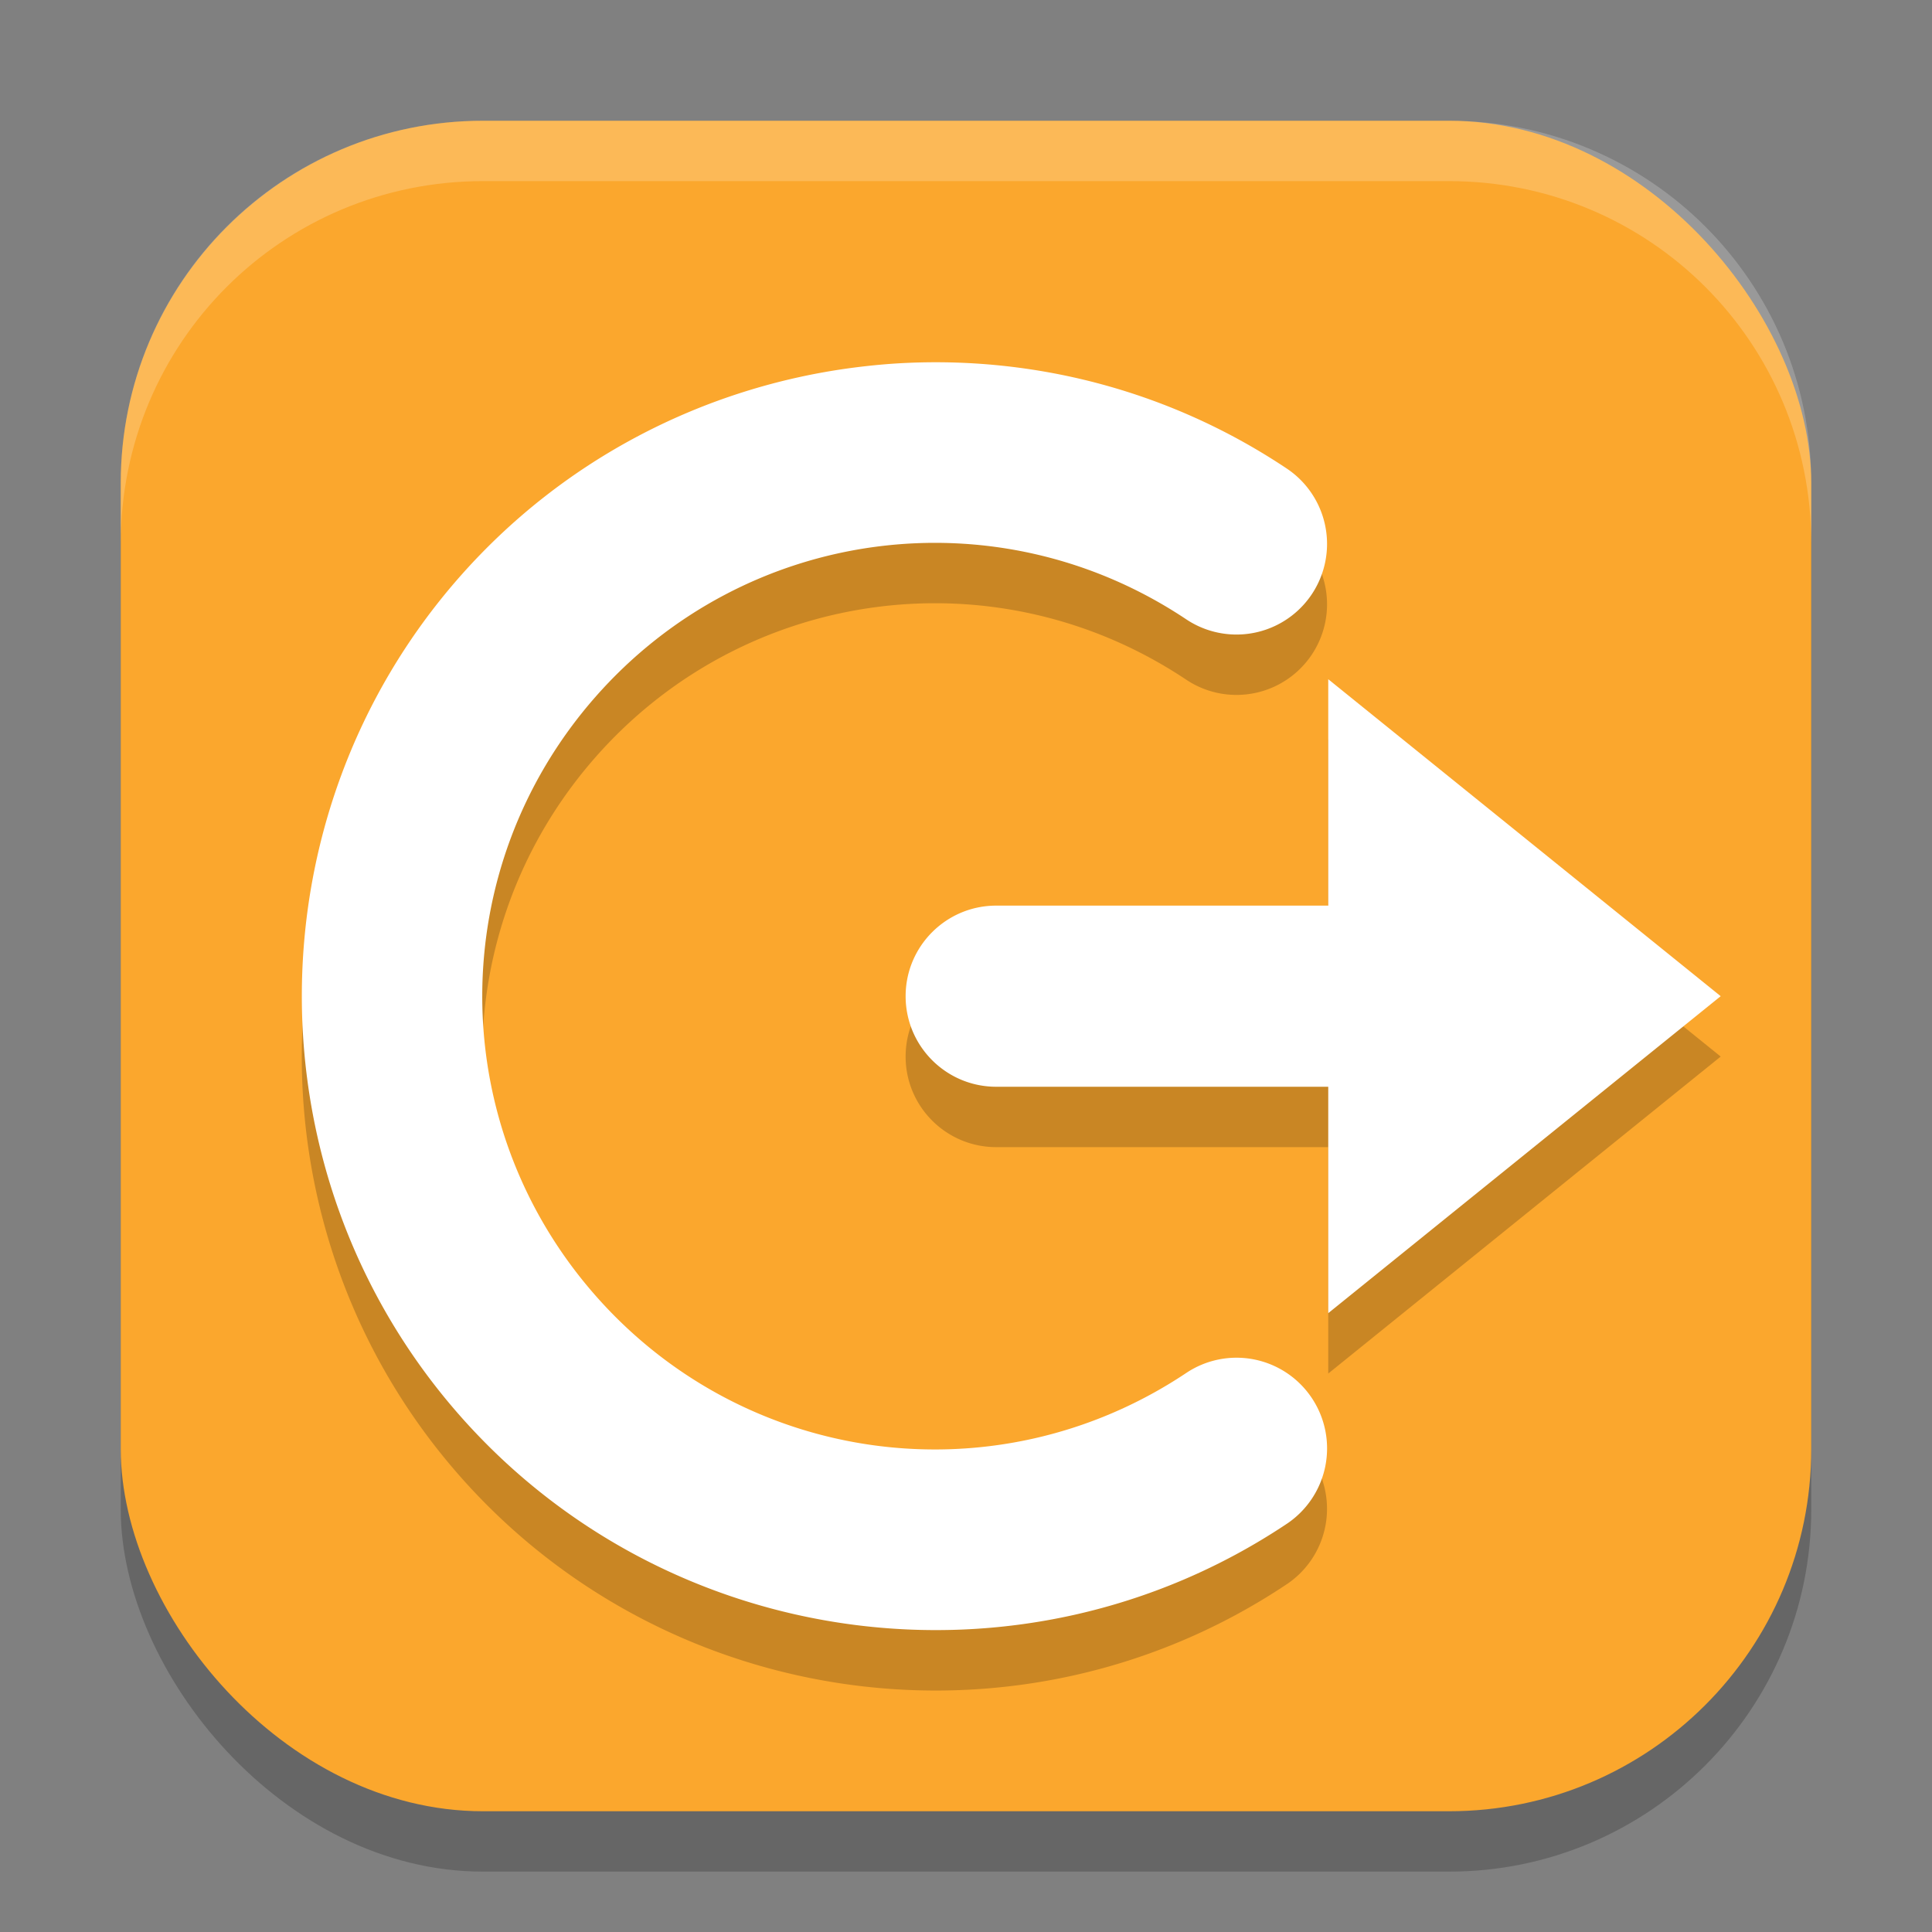<?xml version="1.0" encoding="UTF-8" standalone="no"?>
<!-- Created with Inkscape (http://www.inkscape.org/) -->

<svg
   width="32"
   height="32"
   viewBox="0 0 32 32"
   version="1.1"
   id="svg5"
   inkscape:version="1.3 (0e150ed6c4, 2023-07-21)"
   sodipodi:docname="system-log-out.svg"
   xmlns:inkscape="http://www.inkscape.org/namespaces/inkscape"
   xmlns:sodipodi="http://sodipodi.sourceforge.net/DTD/sodipodi-0.dtd"
   xmlns="http://www.w3.org/2000/svg"
   xmlns:svg="http://www.w3.org/2000/svg">
  <rect x="0" y="0" width="32" height="32" fill="#808080" stroke="none"/>
  <sodipodi:namedview
     id="namedview7"
     pagecolor="#ffffff"
     bordercolor="#000000"
     borderopacity="0.25"
     inkscape:showpageshadow="2"
     inkscape:pageopacity="0.0"
     inkscape:pagecheckerboard="0"
     inkscape:deskcolor="#d1d1d1"
     inkscape:document-units="px"
     showgrid="false"
     inkscape:zoom="24.46875"
     inkscape:cx="15.979566"
     inkscape:cy="16"
     inkscape:window-width="1920"
     inkscape:window-height="984"
     inkscape:window-x="0"
     inkscape:window-y="29"
     inkscape:window-maximized="1"
     inkscape:current-layer="svg5" />
  <defs
     id="defs2" />
  <rect
     style="opacity:0.2;fill:#000000;stroke-width:2;stroke-linecap:square"
     id="rect234"
     width="28"
     height="28"
     x="2"
     y="3"
     ry="6" />
  <rect
     style="fill:#fba72d;fill-opacity:1;stroke-width:2;stroke-linecap:square"
     id="rect396"
     width="28"
     height="28"
     x="2"
     y="2"
     ry="6" />
  <path
     style="opacity:0.2;fill:#000000"
     d="m 15.039,7.01 c -0.309,0.013 -0.616,0.042 -0.922,0.082 -2.449,0.323 -4.786,1.503 -6.518,3.479 -3.463,3.95 -3.468,9.888 -0.012,13.844 3.456,3.956 9.336,4.744 13.709,1.836 a 1.5,1.502 0 1 0 -1.66,-2.502 c -3.14,2.088 -7.309,1.532 -9.791,-1.309 -2.482,-2.841 -2.477,-7.052 0.01,-9.889 C 12.342,9.715 16.512,9.164 19.648,11.258 a 1.5,1.501 0 1 0 1.664,-2.498 c -1.911,-1.276 -4.113,-1.844 -6.273,-1.75 z m 6.961,5.24 v 3.75 h -5.5 c -0.828,0 -1.5,0.672 -1.5,1.5 0,0.828 0.672,1.5 1.5,1.5 h 5.5 v 3.75 l 6.5,-5.25 z"
     id="path2" />
  <path
     style="fill:#ffffff"
     d="m 15.039,6.01 c -0.309,0.013 -0.616,0.042 -0.922,0.082 C 11.668,6.416 9.331,7.596 7.599,9.571 4.137,13.521 4.132,19.458 7.588,23.414 c 3.456,3.956 9.336,4.744 13.709,1.836 a 1.5,1.502 0 1 0 -1.66,-2.502 c -3.14,2.088 -7.309,1.532 -9.791,-1.309 -2.482,-2.841 -2.477,-7.052 0.01,-9.889 C 12.342,8.715 16.512,8.164 19.648,10.258 a 1.5,1.501 0 1 0 1.664,-2.498 c -1.911,-1.276 -4.113,-1.844 -6.273,-1.75 z m 6.961,5.24 v 3.75 h -5.5 c -0.828,0 -1.5,0.672 -1.5,1.5 0,0.828 0.672,1.5 1.5,1.5 h 5.5 v 3.75 l 6.5,-5.25 z"
     id="path3" />
  <path
     d="M 8,2 C 4.676,2 2,4.676 2,8 V 9 C 2,5.676 4.676,3 8,3 h 16 c 3.324,0 6,2.676 6,6 V 8 C 30,4.676 27.324,2 24,2 Z"
     style="opacity:0.2;fill:#ffffff;stroke-width:2;stroke-linecap:square"
     id="path1040"
     sodipodi:nodetypes="sscsscsss" />
</svg>
